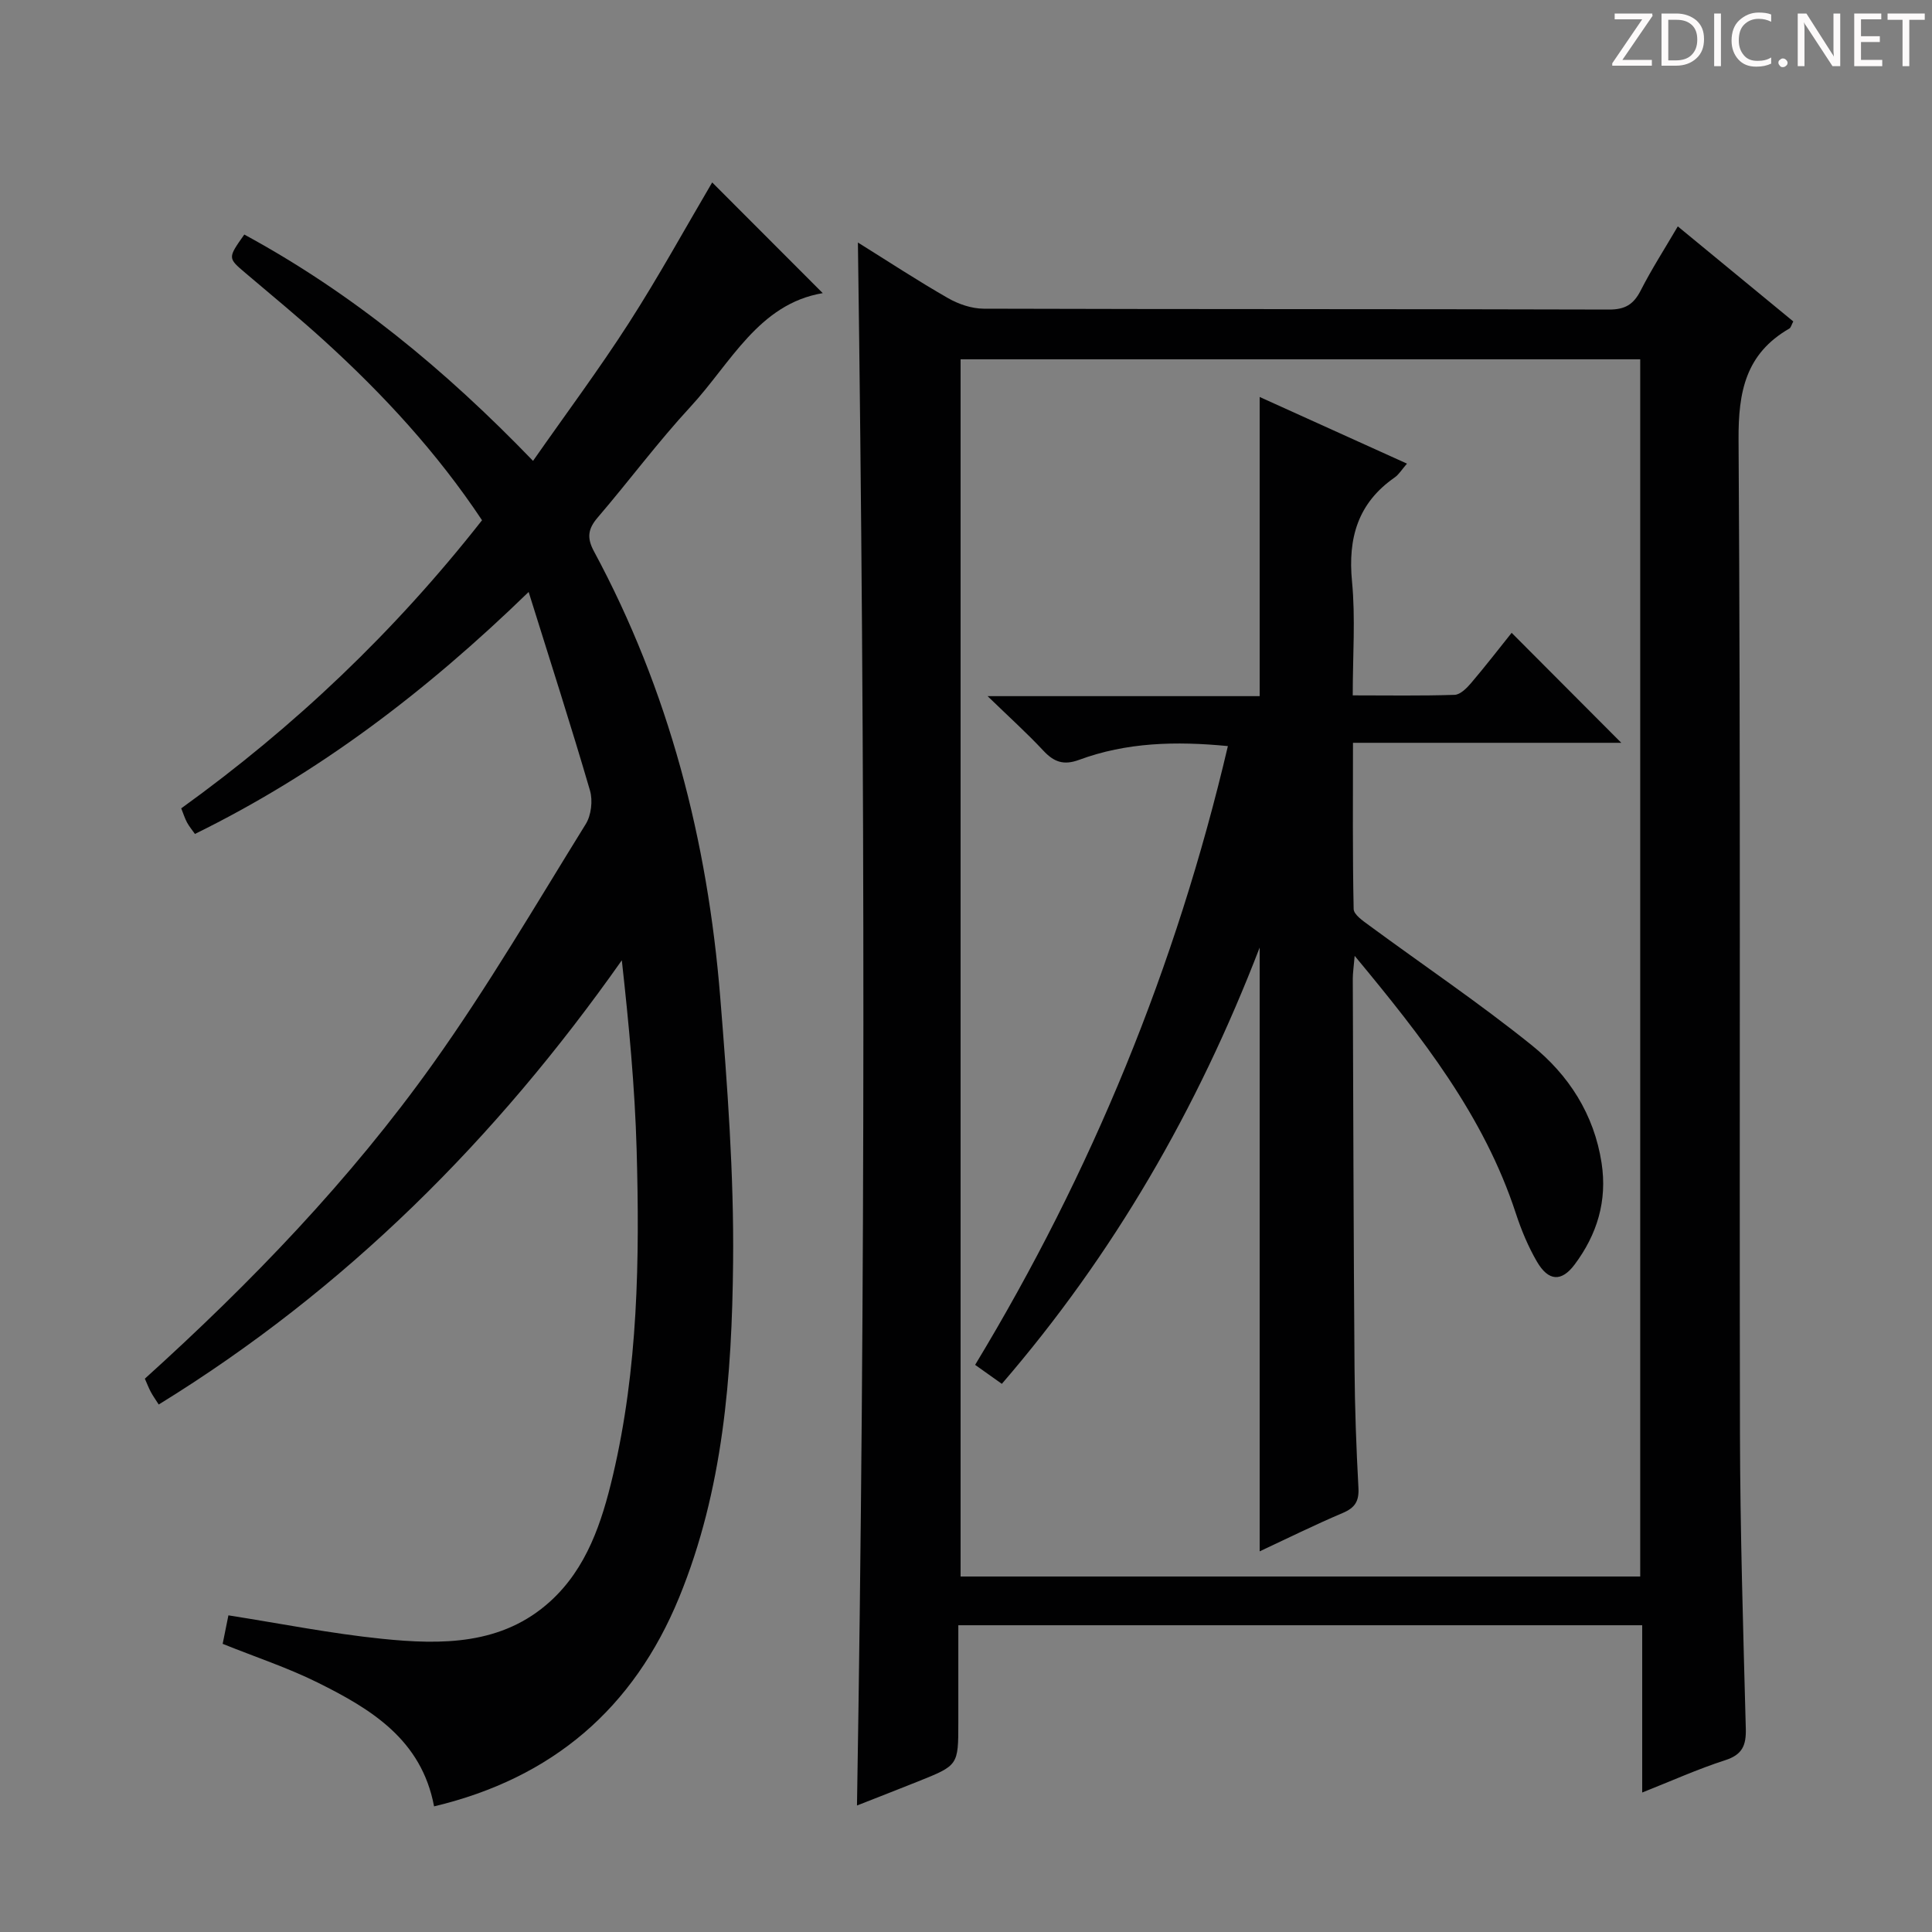 <svg enable-background="new 0 0 400 400" viewBox="0 0 400 400" xmlns="http://www.w3.org/2000/svg"><rect x="0" y="0" width="400" height="400" fill="#808080" stroke="none"/><g fill="#fcfafa"><path d="m342.2 3.2-6.3 9.2h6.1v1.2h-8.2v-.5l6.2-9.1h-5.7v-1.2h7.8v.4z"/><path d="m344 13.7v-10.9h3.1c1.6 0 3 .5 4.1 1.4 1.1 1 1.6 2.2 1.6 3.9s-.5 3-1.6 4-2.5 1.5-4.2 1.5h-3zm1.4-9.6v8.4h1.6c1.4 0 2.5-.4 3.2-1.1.8-.8 1.2-1.8 1.2-3.2s-.4-2.4-1.2-3.1-1.8-1-3.1-1z"/><path d="m356.3 2.8v10.9h-1.4v-10.9z"/><path d="m366.6 13.2c-.8.4-1.8.6-3 .6-1.6 0-2.8-.5-3.7-1.5s-1.4-2.3-1.4-3.9c0-1.7.5-3.2 1.6-4.2s2.4-1.6 4-1.6c1 0 1.9.1 2.6.4v1.5c-.8-.4-1.6-.6-2.6-.6-1.2 0-2.2.4-3 1.2s-1.1 1.9-1.1 3.3c0 1.3.4 2.3 1.1 3.1s1.6 1.1 2.8 1.1c1.1 0 2-.2 2.8-.7v1.3z"/><path d="m368.2 13c0-.3.1-.5.3-.6.2-.2.4-.3.6-.3.3 0 .5.1.7.3s.3.4.3.6-.1.5-.3.6c-.2.2-.4.3-.7.3s-.5-.1-.6-.3c-.2-.2-.3-.4-.3-.6z"/><path d="m381.1 13.7h-1.7l-5.5-8.4c-.2-.2-.3-.5-.4-.7 0 .2.1.8.1 1.5v7.6h-1.4v-10.9h1.8l5.3 8.3c.3.4.4.6.4.8 0-.3-.1-.8-.1-1.6v-7.5h1.4v10.9z"/><path d="m389.7 13.7h-5.8v-10.9h5.6v1.2h-4.2v3.5h3.9v1.2h-3.9v3.7h4.4z"/><path d="m398.4 4.1h-3.1v9.6h-1.4v-9.6h-3.1v-1.3h7.7v1.3z"/></g><path d="m177.62 50.21c6.24 3.89 12.33 7.89 18.65 11.51 2.18 1.25 4.9 2.18 7.38 2.19 43.16.13 86.31.05 129.47.18 3.34.01 5.09-1.06 6.56-3.93 2.26-4.43 4.96-8.63 7.69-13.29 8.08 6.65 15.97 13.15 23.91 19.68-.37.68-.48 1.28-.83 1.48-9 5.2-10.57 13.02-10.5 23.02.45 68.48.15 136.97.29 205.45.04 20.47.67 40.94 1.21 61.41.09 3.48-.73 5.39-4.29 6.53-5.65 1.82-11.09 4.28-17.16 6.68 0-11.82 0-23.07 0-34.63-47.16 0-93.91 0-141.59 0v20.17c0 8.83 0 8.83-8.34 12.17-4.14 1.66-8.3 3.27-12.64 4.98 1.77-107.89 1.7-215.5.19-323.6zm161.97 276.19c0-84.35 0-168.23 0-252.01-47.16 0-93.91 0-140.71 0v252.01z" fill="#010102"/><path d="m99.8 107.71c-9.33-14.03-20.49-26.1-32.71-37.21-5.29-4.81-10.83-9.35-16.29-13.99-3.65-3.1-3.67-3.07-.22-7.95 22.19 12.04 41.47 27.86 59.78 46.86 6.84-9.79 13.67-18.95 19.84-28.55s11.67-19.63 17.25-29.1c7.74 7.75 15.46 15.49 22.89 22.92-13.27 2.23-19.03 14.48-27.36 23.5-6.77 7.32-12.74 15.38-19.24 22.96-2.01 2.35-2.28 4.2-.76 7.01 15.53 28.83 23.53 59.89 26.14 92.35 1.47 18.22 2.84 36.52 2.66 54.77-.23 23.59-2.05 47.2-11.17 69.45-9.42 22.96-26.19 37.41-50.74 43.26-2.6-13.83-13.04-20.14-24.05-25.61-6.21-3.09-12.87-5.28-19.72-8.04.39-1.93.83-4.1 1.19-5.9 10.77 1.69 21.2 3.77 31.74 4.85 12.37 1.27 24.91 1.34 34.92-7.77 7.54-6.87 10.65-16.33 12.93-25.98 5.24-22.21 5.56-44.83 4.93-67.46-.37-13.04-1.61-26.06-3.07-39.26-26.04 36.96-57.16 68.14-95.88 91.97-.66-1.04-1.2-1.79-1.64-2.61-.46-.86-.8-1.78-1.23-2.74 22.04-19.91 42.5-41.16 59.66-65.22 11.37-15.95 21.29-32.93 31.62-49.6 1.14-1.83 1.49-4.86.88-6.95-3.9-13.35-8.16-26.58-12.7-41.11-21.41 20.78-43.57 37.56-69.09 50.1-.55-.79-1.18-1.53-1.63-2.36-.46-.85-.75-1.8-1.21-2.94 23.44-16.89 44.13-36.53 62.28-59.65z" fill="#010102"/><path d="m207.42 286.51c-1.87-1.33-3.48-2.47-5.53-3.93 24.13-39.88 41.62-82.43 52.33-128.11-10.79-1.05-20.99-.78-30.81 2.85-3.22 1.19-5.22.43-7.41-1.92-3.35-3.59-7.01-6.89-11.53-11.27h56.33c0-20.75 0-41.11 0-61.94 9.82 4.44 19.96 9.03 30.5 13.8-1.08 1.24-1.68 2.26-2.56 2.87-7.61 5.3-9.69 12.53-8.82 21.54.73 7.57.15 15.27.15 23.57 7.24 0 14.17.12 21.09-.11 1.18-.04 2.52-1.39 3.42-2.45 3.01-3.54 5.86-7.23 8.39-10.39 7.68 7.71 15.27 15.32 22.7 22.77-17.63 0-36.27 0-55.55 0 0 11.89-.1 23.15.14 34.41.02 1.16 1.92 2.45 3.17 3.37 11.25 8.28 22.85 16.1 33.72 24.85 7.62 6.14 12.89 14.27 14.44 24.36 1.21 7.87-.94 14.83-5.59 21.04-2.72 3.63-5.42 3.45-7.78-.59-1.82-3.12-3.24-6.54-4.37-9.98-6.6-20.2-19.37-36.46-33.38-53.35-.2 2.33-.39 3.55-.39 4.76.1 26.82.16 53.64.36 80.46.06 8.31.36 16.62.81 24.92.15 2.78-.72 4.13-3.26 5.21-5.78 2.45-11.41 5.24-17.19 7.94 0-41.56 0-82.78 0-125.01-12.93 33.56-30.27 63.53-53.38 90.33z" fill="#010102"/></svg>